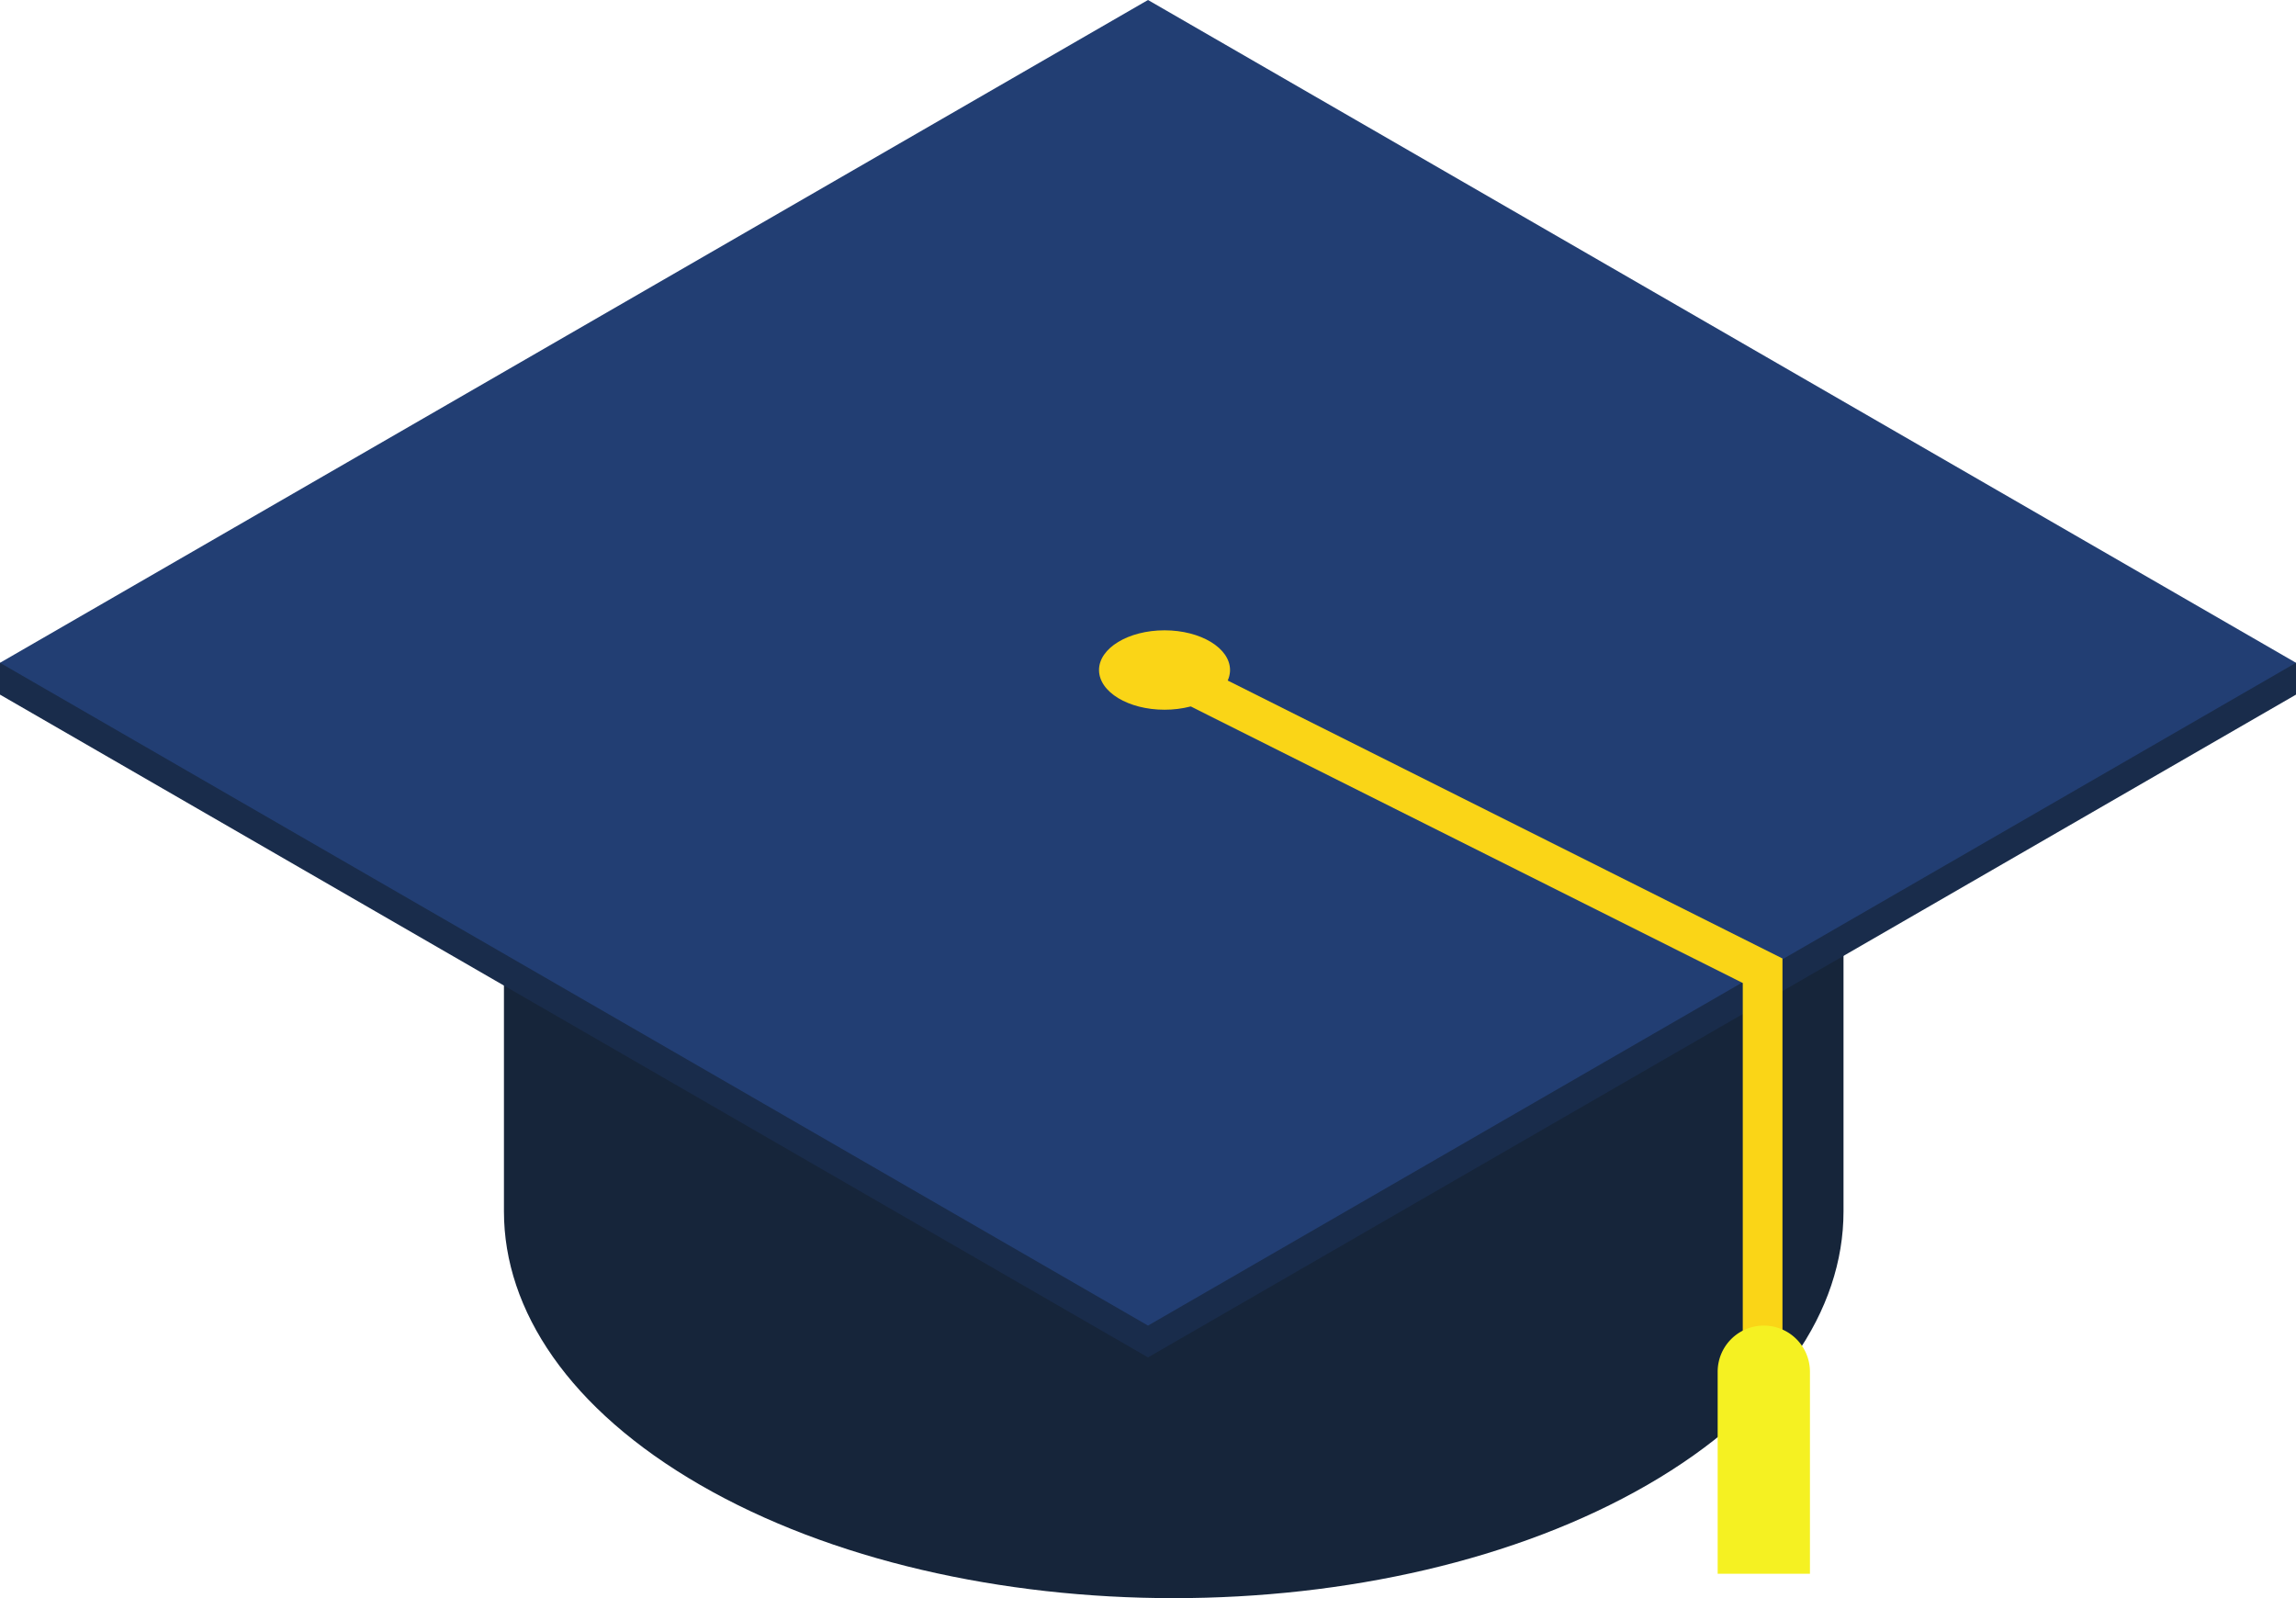 <svg xmlns="http://www.w3.org/2000/svg" width="108.079" height="75.234" viewBox="0 0 108.079 75.234">
  <g id="Group_3057" data-name="Group 3057" transform="translate(0 0)">
    <g id="Group_3049" data-name="Group 3049" transform="translate(0)">
      <path id="path650" d="M284.9-304.445V-281.8c0,4.658,3.079,9.317,9.235,12.872,12.312,7.108,32.274,7.108,44.589,0,6.158-3.555,9.235-8.215,9.233-12.876v-22.644H284.9" transform="translate(-261.178 338.827)" fill="#16253a"/>
      <path id="path652" d="M300.829-276.859l-54.04-31.2v-1.495H354.868v1.495l-54.039,31.2" transform="translate(-246.789 340.757)" fill="#192c4b"/>
      <path id="path654" d="M300.829-297.279l-54.04-31.2,54.04-31.2,54.039,31.2-54.039,31.2" transform="translate(-246.789 359.679)" fill="#223e73"/>
    </g>
    <path id="path656" d="M363.215-275.775h-1.869V-294.99L332.93-309.226l.838-1.672,29.447,14.754v20.368" transform="translate(-279.309 341.263)" fill="#fad517"/>
    <path id="path658" d="M336.066-310.145c0,1.032-1.378,1.869-3.083,1.869s-3.084-.837-3.084-1.869,1.381-1.869,3.084-1.869,3.083.838,3.083,1.869" transform="translate(-278.165 341.685)" fill="#fad517"/>
    <path id="path660" d="M381.026-247.752v-9.509a2.172,2.172,0,0,0-2.17-2.173,2.171,2.171,0,0,0-2.174,2.173v9.509h4.344" transform="translate(-295.827 321.834)" fill="#f5f122"/>
  </g>
</svg>
